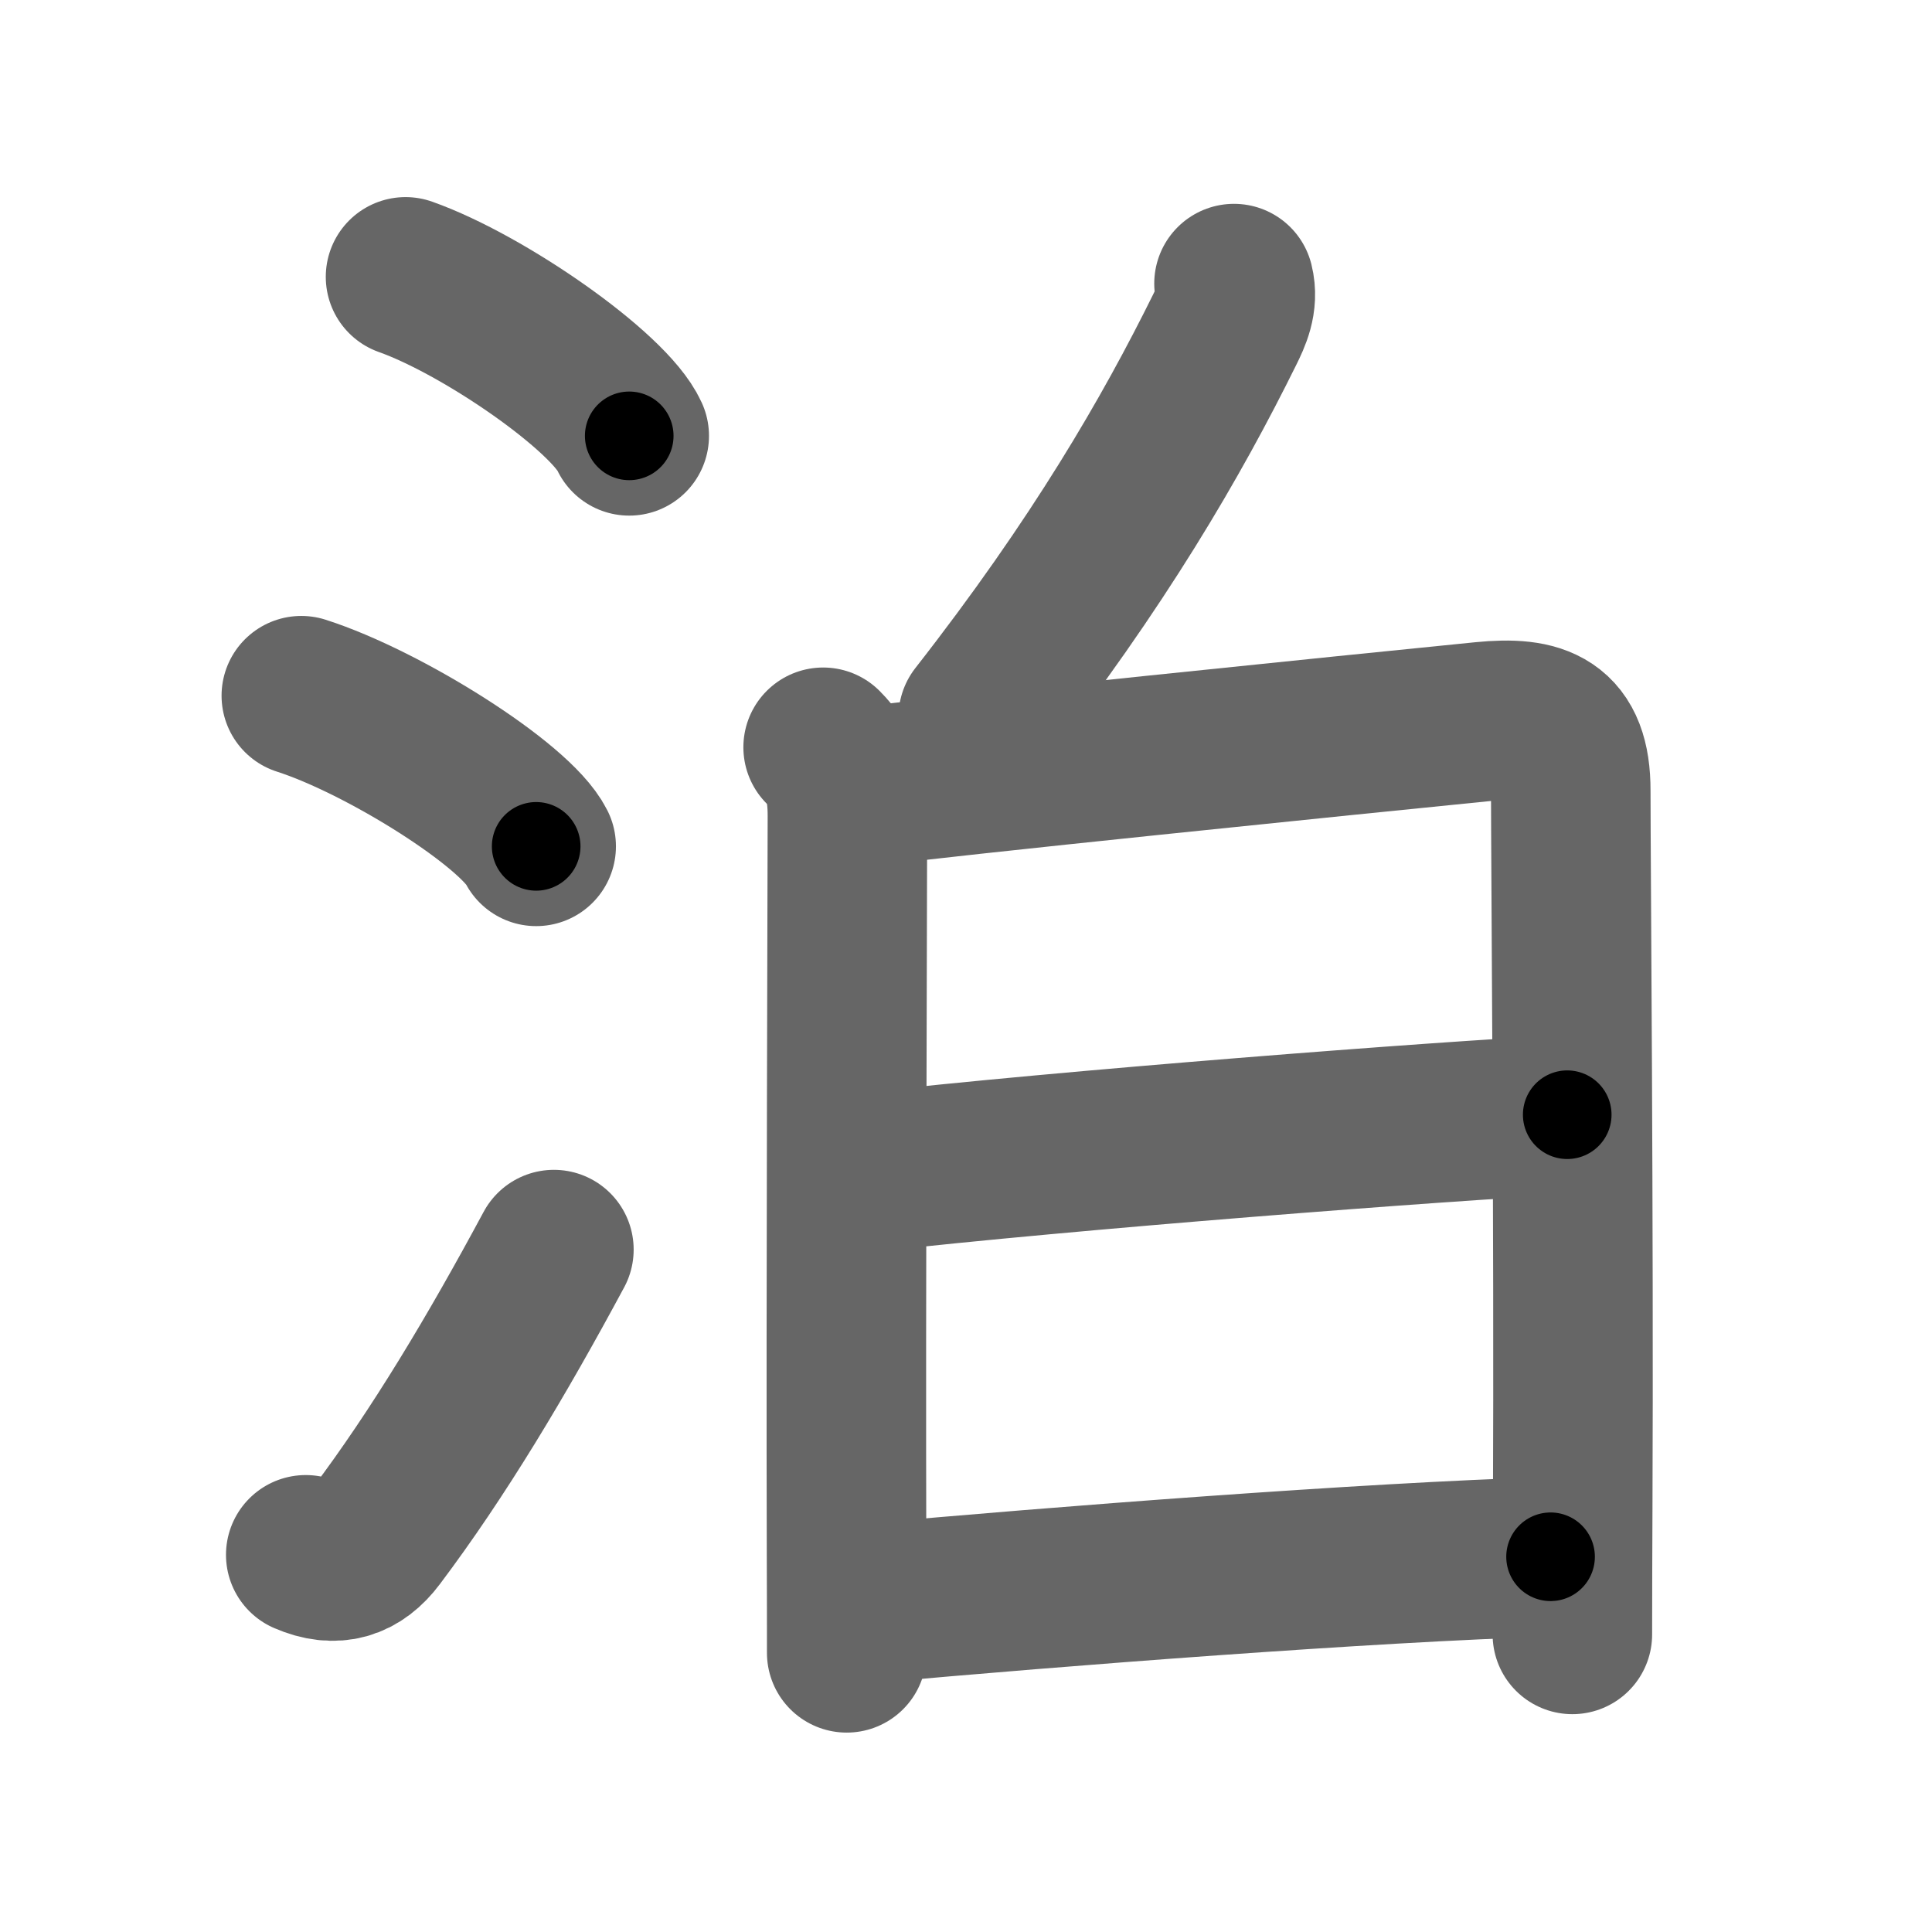 <svg xmlns="http://www.w3.org/2000/svg" width="109" height="109" viewBox="0 0 109 109" id="6cca"><g fill="none" stroke="#666" stroke-width="9" stroke-linecap="round" stroke-linejoin="round"><g><g><path d="M22.88,15.62c4.45,1.58,11.5,6.5,12.62,8.97" /><path d="M17,39.25c4.68,1.5,12.08,6.17,13.25,8.5" /><path d="M17.25,87.72c1.68,0.73,2.96,0.3,3.97-1.05c3.53-4.69,6.81-10.18,10.03-16.17" /></g><g p4:phon="白" xmlns:p4="http://kanjivg.tagaini.net"><g><path d="M69.62,16c0.25,1-0.17,1.88-0.52,2.59C66.12,24.62,62,31.75,55.19,40.46" /></g><g><path d="M46.44,42.16c1.07,1.07,1.37,2.17,1.37,3.88c0,1.46-0.09,27.72-0.05,41.46c0.01,2.3,0.01,4.28,0.01,5.75" /><path d="M48.47,44.43c4.52-0.61,27.92-2.99,35.22-3.72c3.14-0.31,4.94,0.3,4.93,3.91C88.62,48.58,88.8,69.3,88.73,85c-0.01,2.57-0.02,5-0.02,7.21" /><path d="M48.92,66.15c11.2-1.27,32.33-2.9,39.5-3.26" /><path d="M48.94,90.47c10.68-0.97,28.24-2.33,38.54-2.64" /></g></g></g></g><g fill="none" stroke="#000" stroke-width="5" stroke-linecap="round" stroke-linejoin="round"><g><g><path d="M22.88,15.62c4.45,1.58,11.5,6.5,12.62,8.97" stroke-dasharray="15.692" stroke-dashoffset="15.692"><animate attributeName="stroke-dashoffset" values="15.692;15.692;0" dur="0.157s" fill="freeze" begin="0s;6cca.click" /></path><path d="M17,39.25c4.68,1.5,12.08,6.17,13.25,8.5" stroke-dasharray="15.941" stroke-dashoffset="15.941"><animate attributeName="stroke-dashoffset" values="15.941" fill="freeze" begin="6cca.click" /><animate attributeName="stroke-dashoffset" values="15.941;15.941;0" keyTimes="0;0.497;1" dur="0.316s" fill="freeze" begin="0s;6cca.click" /></path><path d="M17.25,87.72c1.68,0.73,2.96,0.3,3.97-1.05c3.53-4.69,6.81-10.18,10.03-16.17" stroke-dasharray="23.554" stroke-dashoffset="23.554"><animate attributeName="stroke-dashoffset" values="23.554" fill="freeze" begin="6cca.click" /><animate attributeName="stroke-dashoffset" values="23.554;23.554;0" keyTimes="0;0.572;1" dur="0.552s" fill="freeze" begin="0s;6cca.click" /></path></g><g p4:phon="白" xmlns:p4="http://kanjivg.tagaini.net"><g><path d="M69.62,16c0.25,1-0.17,1.88-0.52,2.59C66.12,24.62,62,31.75,55.19,40.46" stroke-dasharray="28.671" stroke-dashoffset="28.671"><animate attributeName="stroke-dashoffset" values="28.671" fill="freeze" begin="6cca.click" /><animate attributeName="stroke-dashoffset" values="28.671;28.671;0" keyTimes="0;0.658;1" dur="0.839s" fill="freeze" begin="0s;6cca.click" /></path></g><g><path d="M46.44,42.16c1.07,1.07,1.37,2.17,1.37,3.88c0,1.46-0.09,27.72-0.05,41.46c0.01,2.3,0.01,4.28,0.01,5.75" stroke-dasharray="51.456" stroke-dashoffset="51.456"><animate attributeName="stroke-dashoffset" values="51.456" fill="freeze" begin="6cca.click" /><animate attributeName="stroke-dashoffset" values="51.456;51.456;0" keyTimes="0;0.62;1" dur="1.354s" fill="freeze" begin="0s;6cca.click" /></path><path d="M48.47,44.43c4.52-0.61,27.92-2.99,35.22-3.72c3.14-0.31,4.94,0.3,4.93,3.91C88.62,48.58,88.8,69.3,88.73,85c-0.01,2.57-0.02,5-0.02,7.21" stroke-dasharray="90.57" stroke-dashoffset="90.57"><animate attributeName="stroke-dashoffset" values="90.57" fill="freeze" begin="6cca.click" /><animate attributeName="stroke-dashoffset" values="90.57;90.57;0" keyTimes="0;0.665;1" dur="2.035s" fill="freeze" begin="0s;6cca.click" /></path><path d="M48.92,66.15c11.2-1.27,32.33-2.9,39.5-3.26" stroke-dasharray="39.639" stroke-dashoffset="39.639"><animate attributeName="stroke-dashoffset" values="39.639" fill="freeze" begin="6cca.click" /><animate attributeName="stroke-dashoffset" values="39.639;39.639;0" keyTimes="0;0.837;1" dur="2.431s" fill="freeze" begin="0s;6cca.click" /></path><path d="M48.94,90.47c10.68-0.97,28.24-2.33,38.54-2.64" stroke-dasharray="38.636" stroke-dashoffset="38.636"><animate attributeName="stroke-dashoffset" values="38.636" fill="freeze" begin="6cca.click" /><animate attributeName="stroke-dashoffset" values="38.636;38.636;0" keyTimes="0;0.863;1" dur="2.817s" fill="freeze" begin="0s;6cca.click" /></path></g></g></g></g></svg>